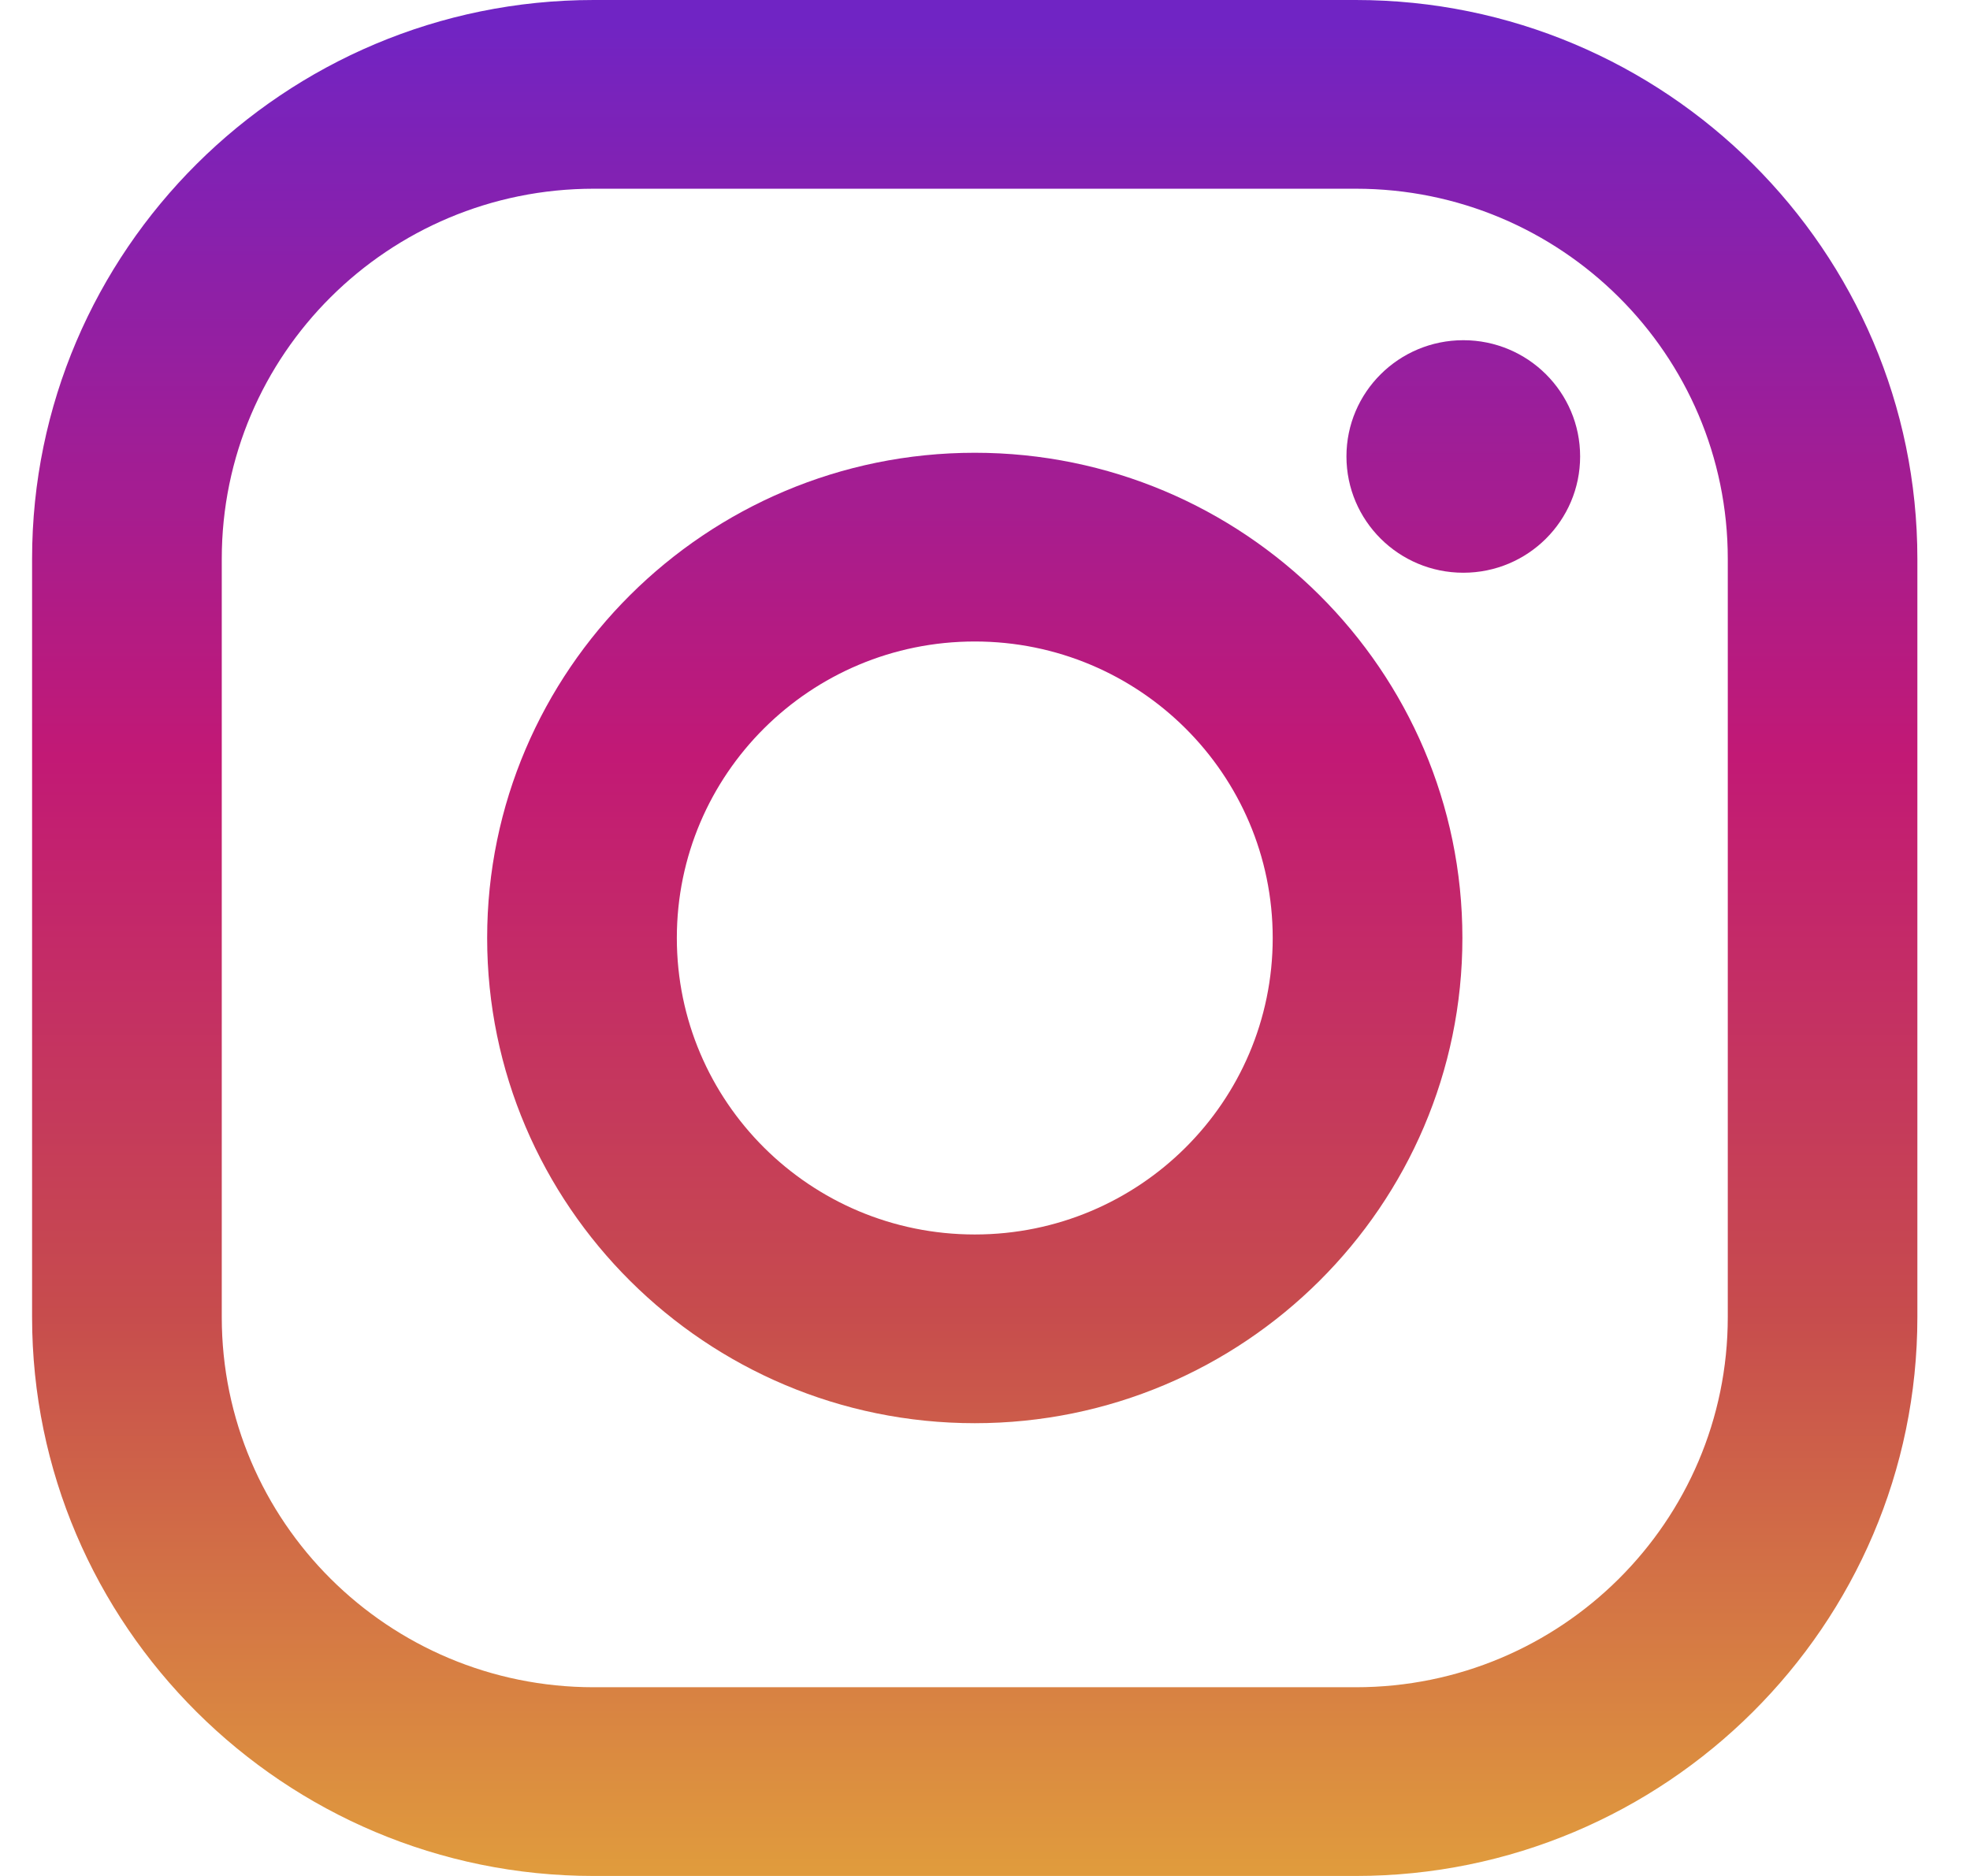<svg width="21" height="20" viewBox="0 0 21 20" fill="none" xmlns="http://www.w3.org/2000/svg">
<g id="instagram">
<path id="Shape" fill-rule="evenodd" clip-rule="evenodd" d="M6.329 0H14.452C17.754 0 20.439 2.673 20.439 5.958V14.042C20.439 17.327 17.754 20 14.452 20H6.329C3.028 20 0.342 17.327 0.342 14.042V5.958C0.342 2.673 3.028 0 6.329 0ZM14.453 17.988C16.642 17.988 18.418 16.221 18.418 14.042V5.958C18.418 3.779 16.642 2.012 14.453 2.012H6.329C4.139 2.012 2.364 3.779 2.364 5.958V14.042C2.364 16.221 4.139 17.988 6.329 17.988H14.453Z" fill="url(#paint0_linear_71_560)"/>
<path id="Shape_2" fill-rule="evenodd" clip-rule="evenodd" d="M5.193 10C5.193 7.148 7.525 4.827 10.391 4.827C13.257 4.827 15.589 7.148 15.589 10C15.589 12.852 13.257 15.173 10.391 15.173C7.525 15.173 5.193 12.852 5.193 10ZM7.215 10C7.215 11.746 8.637 13.161 10.391 13.161C12.145 13.161 13.567 11.746 13.567 10C13.567 8.254 12.145 6.839 10.391 6.839C8.637 6.839 7.215 8.254 7.215 10Z" fill="url(#paint1_linear_71_560)"/>
<path id="Oval" d="M15.599 6.106C16.287 6.106 16.844 5.551 16.844 4.866C16.844 4.182 16.287 3.627 15.599 3.627C14.911 3.627 14.353 4.182 14.353 4.866C14.353 5.551 14.911 6.106 15.599 6.106Z" fill="url(#paint2_linear_71_560)"/>
</g>
<defs>
<linearGradient id="paint0_linear_71_560" x1="20.332" y1="19.942" x2="20.332" y2="0.155" gradientUnits="userSpaceOnUse">
<stop stop-color="#E09B3D"/>
<stop offset="0.3" stop-color="#C74C4D"/>
<stop offset="0.6" stop-color="#C21975"/>
<stop offset="1" stop-color="#7024C4"/>
</linearGradient>
<linearGradient id="paint1_linear_71_560" x1="20.333" y1="19.942" x2="20.333" y2="0.155" gradientUnits="userSpaceOnUse">
<stop stop-color="#E09B3D"/>
<stop offset="0.3" stop-color="#C74C4D"/>
<stop offset="0.6" stop-color="#C21975"/>
<stop offset="1" stop-color="#7024C4"/>
</linearGradient>
<linearGradient id="paint2_linear_71_560" x1="25.54" y1="19.942" x2="25.54" y2="0.155" gradientUnits="userSpaceOnUse">
<stop stop-color="#E09B3D"/>
<stop offset="0.3" stop-color="#C74C4D"/>
<stop offset="0.6" stop-color="#C21975"/>
<stop offset="1" stop-color="#7024C4"/>
</linearGradient>
</defs>
</svg>

